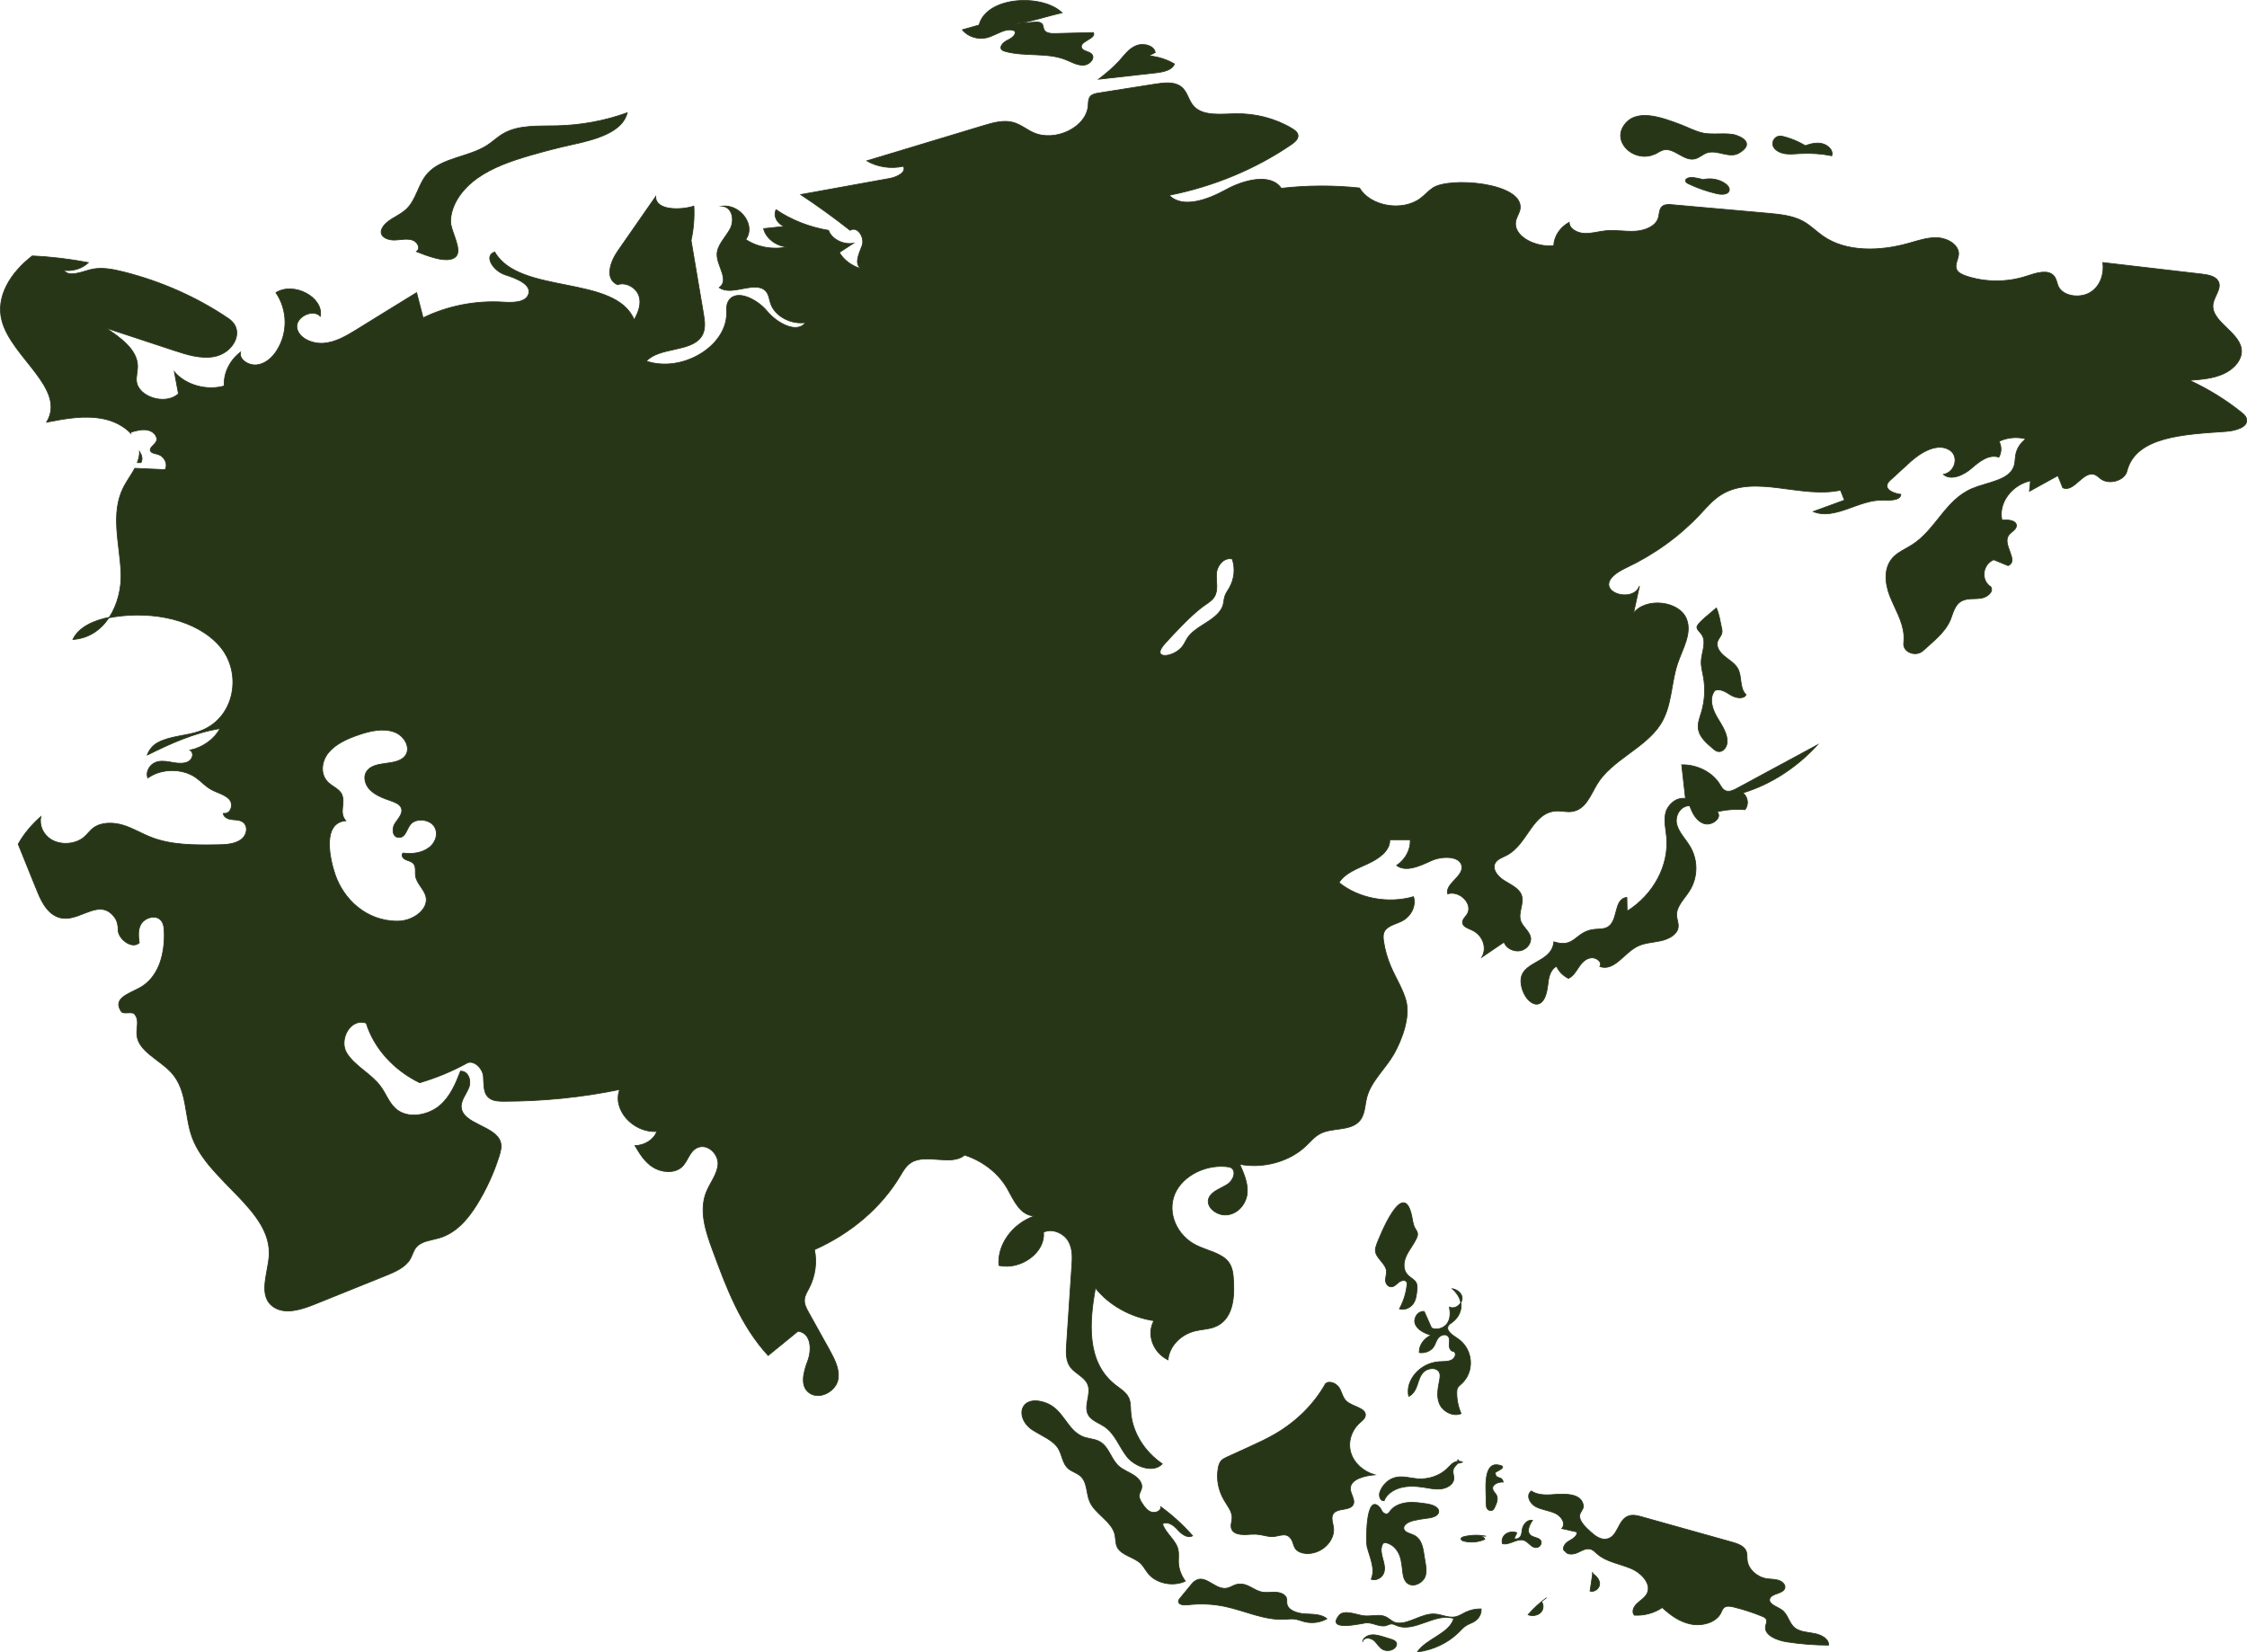 <?xml version="1.0" encoding="UTF-8"?>
<svg id="Layer_2" data-name="Layer 2" xmlns="http://www.w3.org/2000/svg" viewBox="0 0 296.92 218.35">
  <defs>
    <style>
      .cls-1 {
        fill: #283618;
        stroke: #283618;
        stroke-miterlimit: 10;
        stroke-width: .1px;
      }
    </style>
  </defs>
  <g id="OBJECTS">
    <g id="Map">
      <g id="Asia">
        <path class="cls-1" d="M181.96,164.35c-.11.28-.22.57-.22.87.02,1.02,1.37,1.71,1.47,2.73.04.4-.13.8-.13,1.21,0,.41.29.88.75.88.4,0,.68-.33.97-.57.29-.25.82-.4,1.05-.11.1.13.09.3.07.45-.12,1.09-.46,2.16-1,3.14.67.23,1.46-.15,1.83-.69.37-.54.43-1.2.49-1.82.03-.31.05-.64-.1-.93-.22-.43-.76-.66-1.11-1.02-.66-.67-.59-1.68-.22-2.5.37-.82.99-1.54,1.36-2.36.1-.21.18-.44.14-.67-.04-.23-.2-.44-.32-.65-.3-.53-.33-1.14-.46-1.71-1.13-5.05-4.24,2.87-4.59,3.76Z"/>
        <path class="cls-1" d="M193.06,172.21c.12.94-.33,1.91-1.16,2.52-.19.14-.4.26-.51.44-.4.64.53,1.25,1.19,1.68,2.09,1.37,2.34,4.4.51,6.03-.17.15-.36.3-.47.49-.11.19-.12.41-.12.62-.01.95.18,1.91.57,2.8-1.09.47-2.45-.31-2.86-1.3-.42-.99-.18-2.09.02-3.14.07-.39.13-.82-.12-1.15-.41-.53-1.4-.42-1.92.03-.51.45-.69,1.11-.89,1.72-.2.61-.51,1.26-1.15,1.57-.49-2.12,1.51-4.42,4-4.58.54-.04,1.12.01,1.6-.2.49-.21.78-.84.37-1.16-.47.01-.66-.53-.62-.95.04-.41.12-.91-.26-1.15-.39-.25-.97,0-1.23.37-.26.36-.34.79-.59,1.15-.38.54-1.16.84-1.88.73-.04-.94.6-1.88,1.57-2.29-.86-.26-1.75-.69-2.08-1.43s.25-1.78,1.16-1.72c.32.73.65,1.45.97,2.18.71.38,1.7,0,2.11-.63.41-.63.38-1.4.26-2.12.92.41,1.98-.72,1.6-1.55-.22-.48-.73-.81-1.24-.88.58.51,1.06,1.2,1.15,1.93Z"/>
        <path class="cls-1" d="M55.02,33.24c.63-.39.15-1.33-.58-1.54-.73-.21-1.52,0-2.29.02-.77.02-1.7-.3-1.78-.96-.02-.2.03-.4.12-.58.54-1.11,2.05-1.55,3.04-2.39,1.54-1.31,1.67-3.47,3.03-4.93,1.87-2.02,5.4-2.11,7.8-3.65.75-.49,1.38-1.11,2.16-1.56,2.02-1.17,4.65-.97,7.08-1.03,3.18-.07,6.34-.66,9.28-1.72-.62,2.56-4.15,3.52-7.07,4.16-1.96.43-3.91.93-5.83,1.49-2.44.72-4.89,1.56-6.89,2.98-2,1.42-3.52,3.49-3.55,5.74-.02,1.18,1.6,3.72.7,4.63-1.05,1.07-4.06-.21-5.22-.66Z"/>
        <path class="cls-1" d="M129.38,3.31c-.74.21-1.47.41-2.21.62.68.91,2.08,1.35,3.27,1.04,1.25-.33,2.46-1.4,3.63-.89.3.49-.39.98-.95,1.24-.56.27-1.16.9-.7,1.29.11.09.26.14.41.18,2.57.72,5.5.11,7.96,1.08.77.3,1.52.77,2.37.74.85-.03,1.64-.97,1.06-1.5-.38-.35-1.16-.35-1.31-.82-.28-.85,2.02-1.19,1.57-1.99-1.67.04-3.33.09-5,.13-.57.02-1.26-.03-1.5-.48-.14-.25-.09-.57-.28-.79-.23-.27-.7-.27-1.09-.23-.88.08-1.76.15-2.64.23,1.93-.17,4.45-1.06,6.38-1.47-2.57-2.52-9.98-2.22-10.98,1.63Z"/>
        <path class="cls-1" d="M152.65,6.99c-.04-.94-1.54-1.36-2.52-.95-.98.4-1.57,1.27-2.23,2.01-.8.89-1.76,1.66-2.72,2.42,2.52-.28,5.05-.57,7.57-.85.98-.11,2.14-.35,2.44-1.17-.98-.58-2.12-.95-3.3-1.06"/>
        <path class="cls-1" d="M218.82,20.3c.32-.17.62-.39.97-.48,1.44-.36,2.67,1.48,4.13,1.18.62-.13,1.05-.61,1.64-.81,1.38-.46,2.93.8,4.24.03,1.71-1.01.97-1.88-.37-2.34-1.24-.42-3.15.02-4.54-.33-1.03-.26-1.92-.75-2.9-1.12-2.3-.85-5.93-2.28-7.49.29-1.4,2.31,1.71,4.93,4.33,3.56Z"/>
        <path class="cls-1" d="M239.19,19.67c-1.02-.73-2.2-1.28-3.46-1.61-.18-.05-.36-.09-.55-.08-.67.03-1.09.75-.88,1.31.22.55.87.9,1.53,1.01.66.11,1.34.03,2.01-.01,1.41-.08,2.83.01,4.21.29.26-.77-.61-1.54-1.52-1.65-.91-.11-1.8.24-2.63.58"/>
        <path class="cls-1" d="M226.23,24.13c-.78-.33-1.62-.55-2.48-.67-.45-.06-1.12.1-1.01.49.05.17.24.27.41.35,1.17.55,2.42.99,3.71,1.29.6.14,1.42.15,1.62-.35.14-.36-.16-.73-.49-.97-.81-.58-1.96-.79-2.98-.53"/>
        <path class="cls-1" d="M204.36,211.12c-.9.67-1.72,1.42-2.44,2.25.54.23,1.25.11,1.65-.28.4-.39.45-1.02.12-1.46"/>
        <path class="cls-1" d="M210.35,207.84c.53.35,1.01.84,1.03,1.42.02.58-.64,1.17-1.27.99.12-.83.25-1.66.37-2.49"/>
        <path class="cls-1" d="M205.16,197.51c-.98.06-2.05.04-2.81-.49-.72.52-.25,1.61.55,2.05.8.44,1.79.51,2.62.9.83.39,1.45,1.38.85,2.01.66.15,1.32.3,1.98.45.15.54-.55.93-1.09,1.24-.53.31-.97,1.06-.41,1.34.26.48,1.08.4,1.62.15.54-.25,1.11-.62,1.69-.46.38.1.63.4.91.64,1.17,1.04,2.95,1.29,4.45,1.92,1.5.64,2.85,2.19,2.04,3.46-.31.48-.86.8-1.28,1.21-.42.41-.69,1.05-.33,1.5,1.32.08,2.66-.29,3.7-1.01,1.06.99,2.31,1.91,3.83,2.2s3.34-.26,3.93-1.51c.12-.25.2-.53.43-.7.33-.24.83-.16,1.24-.06,1.28.31,2.53.72,3.73,1.21.23.09.47.2.58.4.16.29-.03.62-.09.94-.19,1.17,1.47,1.85,2.82,2.06,1.82.28,3.66.42,5.51.43.06-.81-.94-1.36-1.84-1.53-.9-.18-1.92-.2-2.61-.74-.81-.64-.89-1.79-1.74-2.39-.64-.45-1.76-.74-1.59-1.44.18-.75,1.69-.65,1.98-1.37.18-.45-.27-.92-.78-1.09-.51-.17-1.07-.14-1.6-.22-1.33-.22-2.43-1.26-2.57-2.43-.05-.44.02-.91-.19-1.32-.31-.62-1.14-.89-1.88-1.1-3.94-1.1-7.87-2.21-11.81-3.31-.57-.16-1.18-.32-1.74-.15-1.51.46-1.41,2.82-2.98,3.07-.82.13-1.54-.44-2.11-.96-.56-.51-1.37-1.25-1.44-2-.05-.52.55-.96.5-1.42-.22-1.75-2.53-1.59-4.08-1.49Z"/>
        <path class="cls-1" d="M196.4,198.64c0,.23-.02.48.1.68.12.21.42.36.66.26.18-.07.28-.25.35-.41.25-.52.5-1.12.22-1.63-.13-.23-.35-.41-.44-.65-.29-.71.71-1.1,1.34-1.05-.15-.9-1.03-.26-1.04-1.24,0-.15,1.95-.8.33-1.03-2.11-.31-1.48,3.87-1.53,5.07Z"/>
        <path class="cls-1" d="M200.49,202.56c-.48-.22-1.11-.15-1.52.15-.41.3-.59.83-.43,1.28.96.21,1.93-.77,2.85-.45.6.21.91.93,1.55.96.55.03.94-.65.59-1.02-.3-.31-.86-.31-1.22-.57-.65-.47-.25-1.38.2-2.01-.73-.14-1.28.61-1.37,1.25-.04.28-.05.58-.2.84-.15.25-.51.45-.81.32"/>
        <path class="cls-1" d="M180.66,204.42c.36,1.42,1.12,2.9.53,4.26.65.26,1.44-.22,1.66-.82.22-.6.05-1.24-.12-1.85-.17-.61-.33-1.26-.09-1.85.06-.14.15-.28.32-.31.08-.02.16,0,.24.02.89.22,1.49.96,1.77,1.72.28.77.3,1.58.42,2.38.08.5.24,1.04.71,1.32.79.46,1.91-.16,2.21-.94.3-.78.06-1.63-.07-2.45-.18-1.13-.27-2.5-1.43-3.05-.48-.23-1.14-.33-1.29-.78-.18-.54.55-.96,1.18-1.12.57-.14,1.15-.25,1.73-.31.7-.07,1.61-.25,1.68-.86.07-.63-.85-.95-1.57-1.06-.87-.13-1.75-.26-2.63-.16-.87.1-1.75.46-2.21,1.11-.1.14-.19.3-.36.36-.24.09-.51-.07-.66-.26-.14-.19-.21-.42-.38-.6-1.88-2.03-1.79,4.7-1.65,5.25Z"/>
        <path class="cls-1" d="M196.37,203c-.96-.2-1.98-.18-2.93.06-.17.04-.37.13-.38.28,0,.17.21.26.39.31.91.22,1.92.13,2.76-.25-.13-.33-.62-.5-.97-.33"/>
        <path class="cls-1" d="M192.76,193.35c.16-.05.33-.1.49-.14-.35-.2-.82-.14-1.17.07-.34.21-.58.52-.86.79-.97.94-2.46,1.45-3.91,1.34-.91-.07-1.81-.37-2.71-.22-1.1.18-1.93,1.04-2.26,1.97-.16.47,0,1.18.55,1.15.31-.84,1.19-1.45,2.15-1.72.97-.27,2.01-.22,3.01-.07.78.12,1.57.31,2.36.22.79-.09,1.59-.56,1.69-1.24.07-.5-.24-1.03,0-1.49.21-.39.82-.74.58-1.13-.26.04.32.42.07.47Z"/>
        <path class="cls-1" d="M165.45,202.73c-.99.09-2.3.17-2.68-.64-.23-.47.03-1.01.04-1.52.02-.84-.6-1.57-1.04-2.32-.78-1.31-1.06-2.83-.79-4.29.07-.37.18-.75.48-1.02.19-.17.43-.29.67-.4.93-.42,1.85-.85,2.78-1.27,1.21-.55,2.43-1.11,3.57-1.77,2.84-1.65,5.17-3.97,6.67-6.65.52-.48,1.48-.03,1.83.56.35.59.43,1.3.97,1.77.82.72,2.61.88,2.47,1.88-.05.4-.44.68-.76.97-1.11,1.02-1.57,2.54-1.17,3.9.39,1.36,1.63,2.51,3.16,2.95-1.4.12-3.21.59-3.21,1.82,0,.77.78,1.58.3,2.23-.51.67-1.86.36-2.46.97-.48.49-.18,1.23-.08,1.87.25,1.6-1.17,3.25-3,3.49-.77.1-1.68-.08-2.06-.67-.2-.31-.24-.68-.4-1.01-.67-1.31-1.68-.52-2.67-.53-.69,0-1.67-.4-2.59-.31Z"/>
        <path class="cls-1" d="M180.23,216.64c.37-.35,1.07-.13,1.43.23.36.36.59.83,1.05,1.08.47.25,1.12.2,1.53-.13.24-.19.39-.5.27-.76-.12-.26-.47-.39-.78-.48-.3-.09-.6-.18-.91-.28-.53-.16-1.08-.33-1.64-.26-.56.07-1.11.44-1.11.93"/>
        <path class="cls-1" d="M180.69,214.44c.86.02,1.71.61,2.52.35.2-.07.39-.18.61-.2.27-.02.51.12.76.22,2.37.95,5.09-1.76,7.52-.94-.57,2.01-3.61,2.64-4.81,4.42,2.07-.26,4.01-1.18,5.4-2.54.38-.37.72-.78,1.2-1.04.28-.15.59-.25.86-.41.64-.36,1.03-1.04.97-1.7-.71-.01-1.41.14-2.03.43-.46.22-.88.52-1.39.62-.85.17-1.69-.26-2.55-.36-1.82-.22-3.57,1.43-5.23,1.15-.65-.11-.99-.75-1.82-.93-.67-.15-1.74.1-2.5,0-.85-.1-2.6-.85-3.24-.07-1.89,2.32,3.28.98,3.75.98Z"/>
        <path class="cls-1" d="M157.43,209.37c-.5.6-.99,1.21-1.49,1.81-.11.13-.22.27-.22.43,0,.45.74.52,1.25.45,1.62-.19,3.27-.12,4.86.21,2.68.56,5.23,1.86,7.98,1.7.42-.02.84-.08,1.25-.03.45.06.86.24,1.29.35,1,.26,2.12.11,2.99-.39-.74-.62-1.9-.58-2.92-.64-1.03-.07-2.24-.47-2.37-1.36-.03-.24.02-.49-.05-.72-.15-.5-.81-.75-1.4-.78-.59-.03-1.19.08-1.77-.01-.98-.16-1.73-.96-2.71-1.07-.99-.12-1.42.53-2.22.57-1.64.07-2.94-2.39-4.47-.53Z"/>
        <path class="cls-1" d="M136.52,189c1.18.76,2.65,1.3,3.33,2.42.53.87.53,2,1.35,2.67.44.36,1.05.53,1.49.89,1.04.83.81,2.3,1.31,3.45.71,1.63,2.9,2.6,3.31,4.31.14.58.06,1.21.35,1.75.56,1.03,2.15,1.25,3.04,2.08.44.41.68.95,1.06,1.4,1.07,1.28,3.28,1.72,4.87.96-.57-.76-.89-1.65-.91-2.56-.01-.53.07-1.07-.05-1.6-.28-1.27-1.67-2.16-2.05-3.4.65-.42,1.5.2,1.99.76s1.3,1.19,1.98.81c-1.24-1.41-2.65-2.7-4.21-3.84.12.51-.67.89-1.23.71-.56-.18-.9-.67-1.2-1.12-.22-.34-.45-.71-.41-1.1.03-.33.25-.62.32-.94.14-.68-.42-1.32-1.06-1.73-.64-.41-1.39-.68-1.95-1.17-1.11-.98-1.3-2.67-2.69-3.33-.66-.31-1.47-.31-2.15-.61-2.09-.93-2.49-3.62-4.88-4.45-3.39-1.18-4.11,2.05-1.64,3.63Z"/>
        <path class="cls-1" d="M227.49,82.94c.05.22.09.44.05.66-.07.42-.44.75-.58,1.16-.23.71.29,1.44.9,1.94.61.51,1.35.94,1.74,1.59.65,1.09.19,2.59,1.12,3.51-.29.63-1.38.44-2.02.04-.63-.39-1.41-.91-2.1-.59-.8,1.01-.36,2.4.28,3.5.64,1.1,1.46,2.22,1.33,3.44-.06.58-.56,1.24-1.21,1.11-.25-.05-.45-.21-.63-.37-.87-.73-1.79-1.54-1.95-2.58-.12-.76.19-1.51.41-2.25.45-1.53.54-3.14.25-4.7-.12-.67-.31-1.34-.28-2.01.05-1.25.81-2.65-.03-3.67-.26-.32-.69-.67-.49-1.03.36-.64,1.96-1.84,2.52-2.35.37.82.49,1.72.68,2.6Z"/>
        <path class="cls-1" d="M204.51,130.3c.11-.97.23-2.09,1.17-2.62.3.67.86,1.25,1.58,1.61.64-.32.99-.94,1.36-1.49.37-.56.88-1.13,1.61-1.23.73-.1,1.55.6,1.17,1.15,1.91.66,3.17-1.76,4.94-2.66.93-.48,2.07-.51,3.11-.74,1.05-.23,2.15-.81,2.3-1.75.09-.54-.18-1.08-.2-1.63-.04-1.17.99-2.13,1.65-3.15,1.16-1.78,1.21-4.07.14-5.9-.58-.99-1.48-1.86-1.77-2.94s.43-2.49,1.71-2.48c.35.94.83,2,1.89,2.36,1.07.35,2.49-.83,1.72-1.56,1.2-.29,2.46-.38,3.7-.28.52-.67.4-1.66-.28-2.22,3.91-1.19,7.28-3.53,9.86-6.35-3.57,1.93-7.13,3.85-10.7,5.78-.42.23-.93.46-1.39.31-.42-.14-.63-.54-.84-.89-.96-1.57-2.98-2.6-5.02-2.56.17,1.48.33,2.97.5,4.45-1.21-.19-2.32.8-2.6,1.85s0,2.13.1,3.2c.36,3.76-1.69,7.63-5.21,9.84-.01-.61-.03-1.22-.04-1.82-1.86.24-1.01,3.25-2.68,4-.47.21-1.03.17-1.55.22-2.62.24-2.58,2.58-5.41,1.65-.28,2.99-4.65,2.47-4.34,5.48.27,2.55,3.02,4.49,3.51.38Z"/>
        <path class="cls-1" d="M296.84,55.29c-.09-.33-.39-.6-.7-.83-2.06-1.65-4.36-3.07-6.82-4.2,1.55-.12,3.16-.24,4.55-.89,1.39-.64,2.5-1.93,2.3-3.28-.35-2.31-4.11-3.65-3.73-5.96.18-1.04,1.22-2.09.65-3.02-.39-.64-1.34-.8-2.17-.9-4.35-.51-8.69-1.02-13.05-1.52.19,1.44-.27,3.05-1.61,3.92-1.35.86-3.63.58-4.27-.76-.21-.47-.24-1.02-.61-1.42-.78-.86-2.34-.36-3.54.04-2.56.86-5.48.86-8.04,0-.5-.18-1.04-.41-1.24-.84-.3-.64.2-1.33.25-2.02.07-1.18-1.33-2.09-2.68-2.19-1.34-.1-2.65.37-3.94.73-3.75,1.06-8.2,1.2-11.28-.94-.91-.63-1.67-1.43-2.65-1.97-1.39-.76-3.09-.92-4.72-1.07-4.2-.37-8.39-.74-12.59-1.12-.41-.04-.87-.06-1.2.15-.54.34-.45,1.06-.63,1.62-.34,1.09-1.76,1.66-3.04,1.73-1.29.08-2.6-.19-3.88-.06-.96.09-1.89.4-2.85.35-.97-.05-2.02-.64-1.99-1.47-1.2.66-2,1.85-2.05,3.1-2.44.24-5.52-1.28-4.99-3.38.15-.54.51-1.02.56-1.57.33-3.41-9.36-4.16-11.54-2.69-.6.4-1.06.94-1.62,1.37-2.38,1.8-6.63,1.09-8.07-1.36-3.42-.37-6.9-.35-10.34.04-1.4-2.06-5.02-1.09-7.34.2-2.32,1.28-5.7,2.55-7.47.72,5.86-1.16,11.41-3.47,16.13-6.7.47-.32.99-.76.88-1.29-.07-.36-.43-.62-.78-.83-2.17-1.31-4.84-2.01-7.49-1.95-1.94.04-4.23.34-5.46-.95-.77-.79-.84-2.02-1.78-2.67-.89-.63-2.16-.48-3.29-.31-2.49.39-4.99.78-7.48,1.18-.38.06-.81.14-1.08.38-.35.33-.33.84-.36,1.3-.21,2.86-4.35,4.88-7.27,3.55-.91-.42-1.69-1.09-2.68-1.35-1.25-.32-2.59.05-3.82.42-5.17,1.56-10.33,3.12-15.48,4.67,1.39.82,3.2,1.09,4.82.72.48.75-.78,1.42-1.75,1.6-3.94.72-7.87,1.43-11.81,2.14,2.25,1.49,4.44,3.07,6.53,4.72,1.01-.62,1.97.99,1.59,2.02-.37,1.03-1.08,2.3-.18,3.04-1.2-.35-2.24-1.13-2.83-2.13.63-.4,1.24-.81,1.87-1.22-1.37.24-2.88-.54-3.3-1.7-2.51-.42-4.91-1.36-6.93-2.73-.41.82.15,1.9,1.13,2.2-.92.11-1.86.21-2.78.3.3,1.25,1.6,2.27,3.06,2.42-1.85.41-3.91.03-5.42-.99,1.37-1.8-.64-4.66-3.12-4.41,1.42.17,1.66,1.94,1.04,3.06-.63,1.13-1.73,2.14-1.71,3.38.02,1.53,1.66,3.36.29,4.33,1.66,1.2,4.74-.99,6.13.44.43.45.47,1.07.65,1.63.54,1.68,2.66,2.84,4.63,2.55-1.14,1.57-3.84.02-5.08-1.49-1.23-1.51-4-3.01-5.07-1.41-.35.53-.28,1.17-.28,1.76-.07,4.36-5.95,7.82-10.62,6.24,1.78-1.91,5.96-1.16,7.32-3.3.55-.88.41-1.96.24-2.95-.55-3.23-1.09-6.47-1.64-9.7.33-1.49.45-3.02.37-4.53-1.96.6-5.11.52-5.04-1.28-1.67,2.4-3.33,4.79-5,7.19-1.01,1.44-1.78,3.71-.05,4.47,1.16-.41,2.51.44,2.84,1.5.34,1.05-.09,2.16-.64,3.14-2.5-6.01-15.15-3.24-18.43-8.96-1.51.51-.14,2.53,1.38,3.01,1.53.48,3.63,1.33,3.06,2.65-.43,1.04-2.07,1.04-3.33.96-3.65-.23-7.38.51-10.57,2.08-.28-1.12-.57-2.22-.86-3.33-2.66,1.64-5.33,3.27-7.98,4.92-1.29.79-2.67,1.62-4.25,1.76-1.58.14-3.39-.69-3.59-2.05-.2-1.37,2.08-2.57,3.1-1.51.44-2.51-3.5-4.6-5.87-3.12,1.57,2.31,1.61,5.35.09,7.69-.56.87-1.43,1.69-2.56,1.85-1.14.15-2.44-.71-2.21-1.68-1.44,1.11-2.25,2.8-2.15,4.47-2.34.67-5.13-.13-6.59-1.87.18.97.36,1.93.54,2.9-1.69,1.58-5.38.44-5.55-1.71-.04-.64.15-1.26.15-1.9,0-2.17-2.21-3.79-4.21-5.09,3,.99,6.01,1.98,9.01,2.97,1.69.56,3.49,1.13,5.26.83,2.59-.43,4.26-3.46,1.96-5.03-4.13-2.81-8.9-4.93-13.94-6.19-1.45-.36-3.01-.66-4.44-.25-1.17.32-2.74.97-3.37.06,1.17.15,2.43-.24,3.23-1.02-2.44-.47-4.92-.77-7.42-.88-2.88,2.22-4.84,5.38-4.01,8.55,1.28,4.89,8.58,8.98,5.91,13.42,2.51-.49,5.13-.97,7.62-.42,1.34.28,2.63.97,3.51,1.89-.01-.05,0-.1.01-.15.74-.22,1.54-.44,2.31-.25.75.18,1.37.95.99,1.56-.26.42-.93.77-.7,1.2.16.27.57.31.9.4.92.24,1.44,1.28,1.01,2.04-1.33-.07-2.66-.13-3.99-.18-.45.84-1.06,1.65-1.49,2.49-1.79,3.52-.48,7.55-.34,11.39.07,1.97-.45,4.16-1.58,5.87.27-.05.54-.1.81-.14,5.01-.74,10.73.36,13.81,3.89,3.06,3.53,2.04,9.59-2.67,11.25-1.79.63-3.87.61-5.51,1.5-.66.35-1.16.98-1.39,1.64,3.04-1.5,6.17-2.94,9.61-3.5-.75,1.41-2.25,2.49-3.97,2.86.57.32.38,1.17-.19,1.49-.57.32-1.33.26-1.99.15-.68-.12-1.37-.27-2.04-.13-.59.13-1.05.52-1.27,1-.11.22-.17.45-.17.69,0,.17.03.31.09.47,1.75-1.27,4.54-1.31,6.32-.07.69.48,1.23,1.11,1.96,1.54.81.47,1.87.69,2.49,1.35.61.68.18,2.03-.78,1.85-.03.42.47.72.95.8s.99.05,1.42.24c.99.45.81,1.84-.06,2.45-.87.61-2.07.66-3.19.67-2.93.04-5.96.06-8.64-.98-1.26-.48-2.4-1.2-3.7-1.6-1.29-.4-2.87-.44-3.93.33-.5.36-.82.87-1.29,1.26-1.14.95-3.06,1.08-4.35.28-1.06-.67-1.58-1.9-1.33-3.02-1.22,1.07-2.25,2.3-3,3.64.64,1.59,1.28,3.19,1.93,4.78.21.52.42,1.03.63,1.54.62,1.56,1.63,3.38,3.51,3.49,2.39.14,4.77-2.68,6.67-.14.36.49.47,1.08.47,1.67-.01,1.16,1.81,2.61,2.79,1.7-.11-.83-.21-1.72.23-2.48.44-.74,1.64-1.21,2.41-.69.52.35.62.99.65,1.55.05.83,0,1.68-.12,2.5-.29,1.97-1.19,4.02-3.11,5.07-1.5.82-3.64,1.41-2.42,3.15.28.38,1.42-.06,1.73.31.71.86.21,1.77.32,2.79.19,2.16,3.02,3.25,4.56,4.96,2.14,2.35,1.69,5.72,2.75,8.58,2.15,5.85,10.62,9.6,10.15,15.72-.19,2.38-1.53,5.37.72,6.74,1.51.91,3.57.26,5.24-.41,3.12-1.25,6.25-2.52,9.38-3.78,1.27-.51,2.62-1.09,3.28-2.17.34-.57.45-1.23.92-1.72.7-.72,1.9-.81,2.93-1.11,2.31-.68,3.85-2.57,5.01-4.44,1.25-2.03,2.23-4.18,2.93-6.41.18-.59.35-1.2.18-1.8-.61-2.16-4.97-2.37-5.19-4.59-.09-.93.65-1.75,1-2.64.35-.88-.03-2.18-1.1-2.17-.64,1.65-1.34,3.36-2.77,4.57-1.44,1.21-3.87,1.72-5.45.66-1.17-.78-1.55-2.15-2.35-3.22-1.22-1.67-3.42-2.67-4.48-4.42-1.06-1.74.5-4.68,2.59-3.93,1.02,3.3,3.63,6.2,7.07,7.87,2.13-.63,4.18-1.47,6.09-2.51.96-.67,2.22.58,2.32,1.64.1,1.07-.09,2.36.9,2.98.51.32,1.18.34,1.81.34,5.16,0,10.3-.52,15.31-1.55-1.02,2.61,1.73,5.74,4.9,5.54-.38,1.07-1.61,1.86-2.89,1.87.62,1.05,1.27,2.15,2.38,2.85,1.1.7,2.78.85,3.75.02.91-.77,1.04-2.21,2.22-2.64,1.37-.5,2.74,1,2.62,2.29-.11,1.29-1.05,2.4-1.54,3.62-1,2.5-.07,5.24.86,7.76,1.79,4.86,3.65,9.85,7.31,13.84,1.32-1.08,2.63-2.15,3.95-3.22,1.78.26,1.84,2.49,1.27,3.97-.57,1.5-1.1,3.51.44,4.32,1.39.72,3.24-.44,3.55-1.81.3-1.38-.42-2.74-1.11-4.01-.91-1.62-1.81-3.24-2.71-4.87-.32-.56-.64-1.16-.59-1.78.04-.54.35-1.02.61-1.51.81-1.58,1.07-3.38.71-5.08,4.83-2.14,8.87-5.6,11.36-9.8.38-.63.74-1.29,1.41-1.71,1.98-1.25,5.31.51,7.07-.99,2.44.79,4.5,2.42,5.66,4.46.84,1.49,1.63,3.47,3.54,3.6-2.92,1.04-4.9,3.8-4.67,6.53,2.94.65,6.18-1.77,5.89-4.39,1.15-.57,2.67.13,3.28,1.15.61,1.02.54,2.23.46,3.37-.23,3.46-.46,6.91-.69,10.35-.07,1.03-.11,2.14.54,2.99.62.8,1.79,1.25,2.22,2.16.64,1.32-.64,2.99.19,4.23.45.66,1.34.95,2.03,1.41,1.46.98,1.96,2.69,3.02,4.02,1.06,1.32,3.5,2.18,4.65.92-2.44-1.67-4.01-4.27-4.17-6.97-.03-.62-.01-1.26-.3-1.82-.36-.71-1.14-1.17-1.79-1.68-3.83-3.05-3.36-8.31-2.58-12.77,1.78,2.26,4.63,3.86,7.74,4.33-1,1.79-.14,4.19,1.86,5.17.14-1.75,1.64-3.36,3.59-3.82.84-.21,1.75-.22,2.54-.52,2.4-.9,2.66-3.72,2.53-5.99-.04-.89-.1-1.82-.65-2.57-.92-1.22-2.79-1.51-4.26-2.23-2.62-1.29-3.91-4.34-2.85-6.81,1.05-2.46,4.3-4.05,7.26-3.53.98.37.54,1.72-.32,2.28-.86.56-2.03.89-2.42,1.76-.56,1.2,1.1,2.53,2.56,2.25,1.45-.26,2.39-1.61,2.49-2.9.09-1.29-.45-2.55-.99-3.76,3.13.6,6.58-.36,8.73-2.42.61-.58,1.15-1.25,1.93-1.65,1.52-.77,3.69-.35,4.94-1.44.96-.83.89-2.16,1.18-3.31.55-2.14,2.44-3.77,3.57-5.72,1.1-1.95,2.21-4.95,1.61-7.1-.43-1.57-1.36-2.99-2-4.5-.46-1.07-.78-2.17-.95-3.31-.07-.46-.11-.97.14-1.38.44-.73,1.52-.91,2.33-1.34,1.2-.65,1.84-2.01,1.48-3.19-3.34.97-7.26.24-9.84-1.86.74-1.25,2.4-1.84,3.83-2.51,1.44-.66,2.94-1.73,2.87-3.15.91,0,1.81,0,2.71,0,.07,1.29-.63,2.6-1.8,3.39,1.24.93,3.1.05,4.56-.62,1.45-.67,3.88-.67,4.06.75.17,1.36-2.21,2.28-1.88,3.62,1.67-.49,3.45,1.44,2.54,2.75-.25.35-.64.7-.57,1.11.08.5.75.7,1.26.94,1.41.65,2.02,2.33,1.29,3.57.98-.67,1.96-1.32,2.94-1.99.23.78,1.24,1.31,2.15,1.14.9-.19,1.53-1.07,1.33-1.85-.19-.77-1.01-1.31-1.28-2.06-.41-1.13.52-2.38.07-3.5-.35-.87-1.42-1.33-2.29-1.88-.87-.55-1.64-1.54-1.13-2.35.32-.5.99-.71,1.54-1,2.76-1.49,3.34-5.73,6.59-5.83.65-.02,1.3.16,1.94.08,1.85-.23,2.49-2.17,3.36-3.61,1.91-3.2,6.37-4.76,8.39-7.93,1.54-2.43,1.36-5.4,2.27-8.07.66-1.94,1.93-3.96,1.15-5.87-.97-2.38-5.39-2.85-6.99-.73.26-1.2.52-2.39.79-3.6-.97,2.71-7.4.26-1.8-2.39,3.74-1.76,7.08-4.18,9.77-7.04.91-.97,1.78-2.02,2.97-2.72,4.4-2.59,10.46.62,15.62-.51.18.44.35.88.53,1.32-1.38.5-2.76,1.01-4.13,1.51,2.91,1.19,6.04-1.63,9.24-1.51.93.03,2.29.04,2.34-.76-.87-.12-1.98-.53-1.82-1.27.06-.27.28-.49.51-.69.83-.77,1.68-1.54,2.52-2.31,1.41-1.29,3.68-2.66,5.29-1.55,1.22.85.65,2.9-.88,3.18,1,.87,2.7.08,3.7-.8,1-.87,2.3-1.93,3.63-1.48.37-.65.37-1.44.02-2.09,1.07-.52,2.39-.64,3.55-.32-.71.52-1.19,1.27-1.34,2.08-.1.52-.06,1.05-.24,1.55-.64,1.86-3.5,2.08-5.52,2.93-3.56,1.5-4.8,5.47-7.99,7.47-.79.5-1.68.87-2.33,1.5-1.41,1.35-1.23,3.46-.57,5.19.68,1.73,1.75,3.4,1.87,5.22.02.34.01.69-.02,1.02-.15,1.21,1.57,1.89,2.54,1.03.24-.22.47-.42.71-.63,1.14-1.02,2.32-2.07,2.89-3.4.39-.94.57-2.09,1.58-2.58.73-.36,1.64-.21,2.48-.33.83-.12,1.72-.85,1.31-1.5-1.36-.84-1.13-2.97.38-3.59.63.25,1.26.52,1.89.78,1.5-.6-.77-2.73.06-3.98.32-.48,1.07-.77,1.05-1.32-.02-.69-1.14-.8-1.91-.7-.52-2.22,1.25-4.66,3.77-5.21-.04.46-.09.93-.14,1.39,1.25-.69,2.5-1.37,3.75-2.07.23.53.44,1.06.65,1.6,1.5.68,2.67-2.29,4.22-1.74.34.13.56.39.84.59,1.11.79,3.12.19,3.42-1.04,1.16-4.64,7.65-4.86,13.08-5.25,1.26-.09,3.01-.57,2.71-1.65ZM56.72,111.98c-.91.72-2.23.91-3.45.74-.29.22-.08.66.25.83.33.18.73.23,1.01.46.51.42.3,1.15.38,1.74.15.98,1.1,1.72,1.36,2.67.46,1.71-1.67,3.29-3.69,3.3-4.23.03-7.21-2.96-8.3-6.17-.63-1.83-1.84-6.82,1.41-7.1-.98-1.12.04-2.35-.56-3.55-.34-.65-1.17-.96-1.73-1.48-1.13-1.04-.96-2.79,0-3.96.96-1.17,2.49-1.85,4.02-2.37,1.5-.51,3.19-.9,4.66-.37,1.49.53,2.38,2.36,1.27,3.37-1.19,1.09-3.64.46-4.73,1.64-.69.72-.45,1.87.24,2.6.7.72,1.73,1.13,2.74,1.47.56.2,1.17.42,1.4.9.35.72-.36,1.44-.81,2.11-.44.68-.35,1.85.54,1.85.87,0,1-1.08,1.49-1.7.68-.88,2.42-.74,3.1.15.66.88.32,2.16-.59,2.87ZM162.42,77.73c-.19.32-.43.65-.55,1-.14.39-.14.81-.25,1.21-.34,1.18-1.59,1.94-2.71,2.65-.79.49-1.57,1.04-2.04,1.77-.19.3-.33.64-.54.94-1.11,1.64-4.46,1.97-2.35-.31,1.3-1.42,3.23-3.51,4.84-4.74.55-.42,1.23-.77,1.6-1.32.61-.9.27-2.03.32-3.07.03-1.04.95-2.28,2.09-1.99.43,1.26.28,2.67-.41,3.86ZM18.43,59.64c.01.11.01.22,0,.33-.03.4-.14.78-.28,1.16.18,0,.35,0,.48,0,.27-.5.1-.99-.2-1.49ZM9.63,84.5c2.14-.14,3.74-1.31,4.8-2.93-2.03.42-4.02,1.28-4.8,2.93Z"/>
      </g>
    </g>
  </g>
</svg>